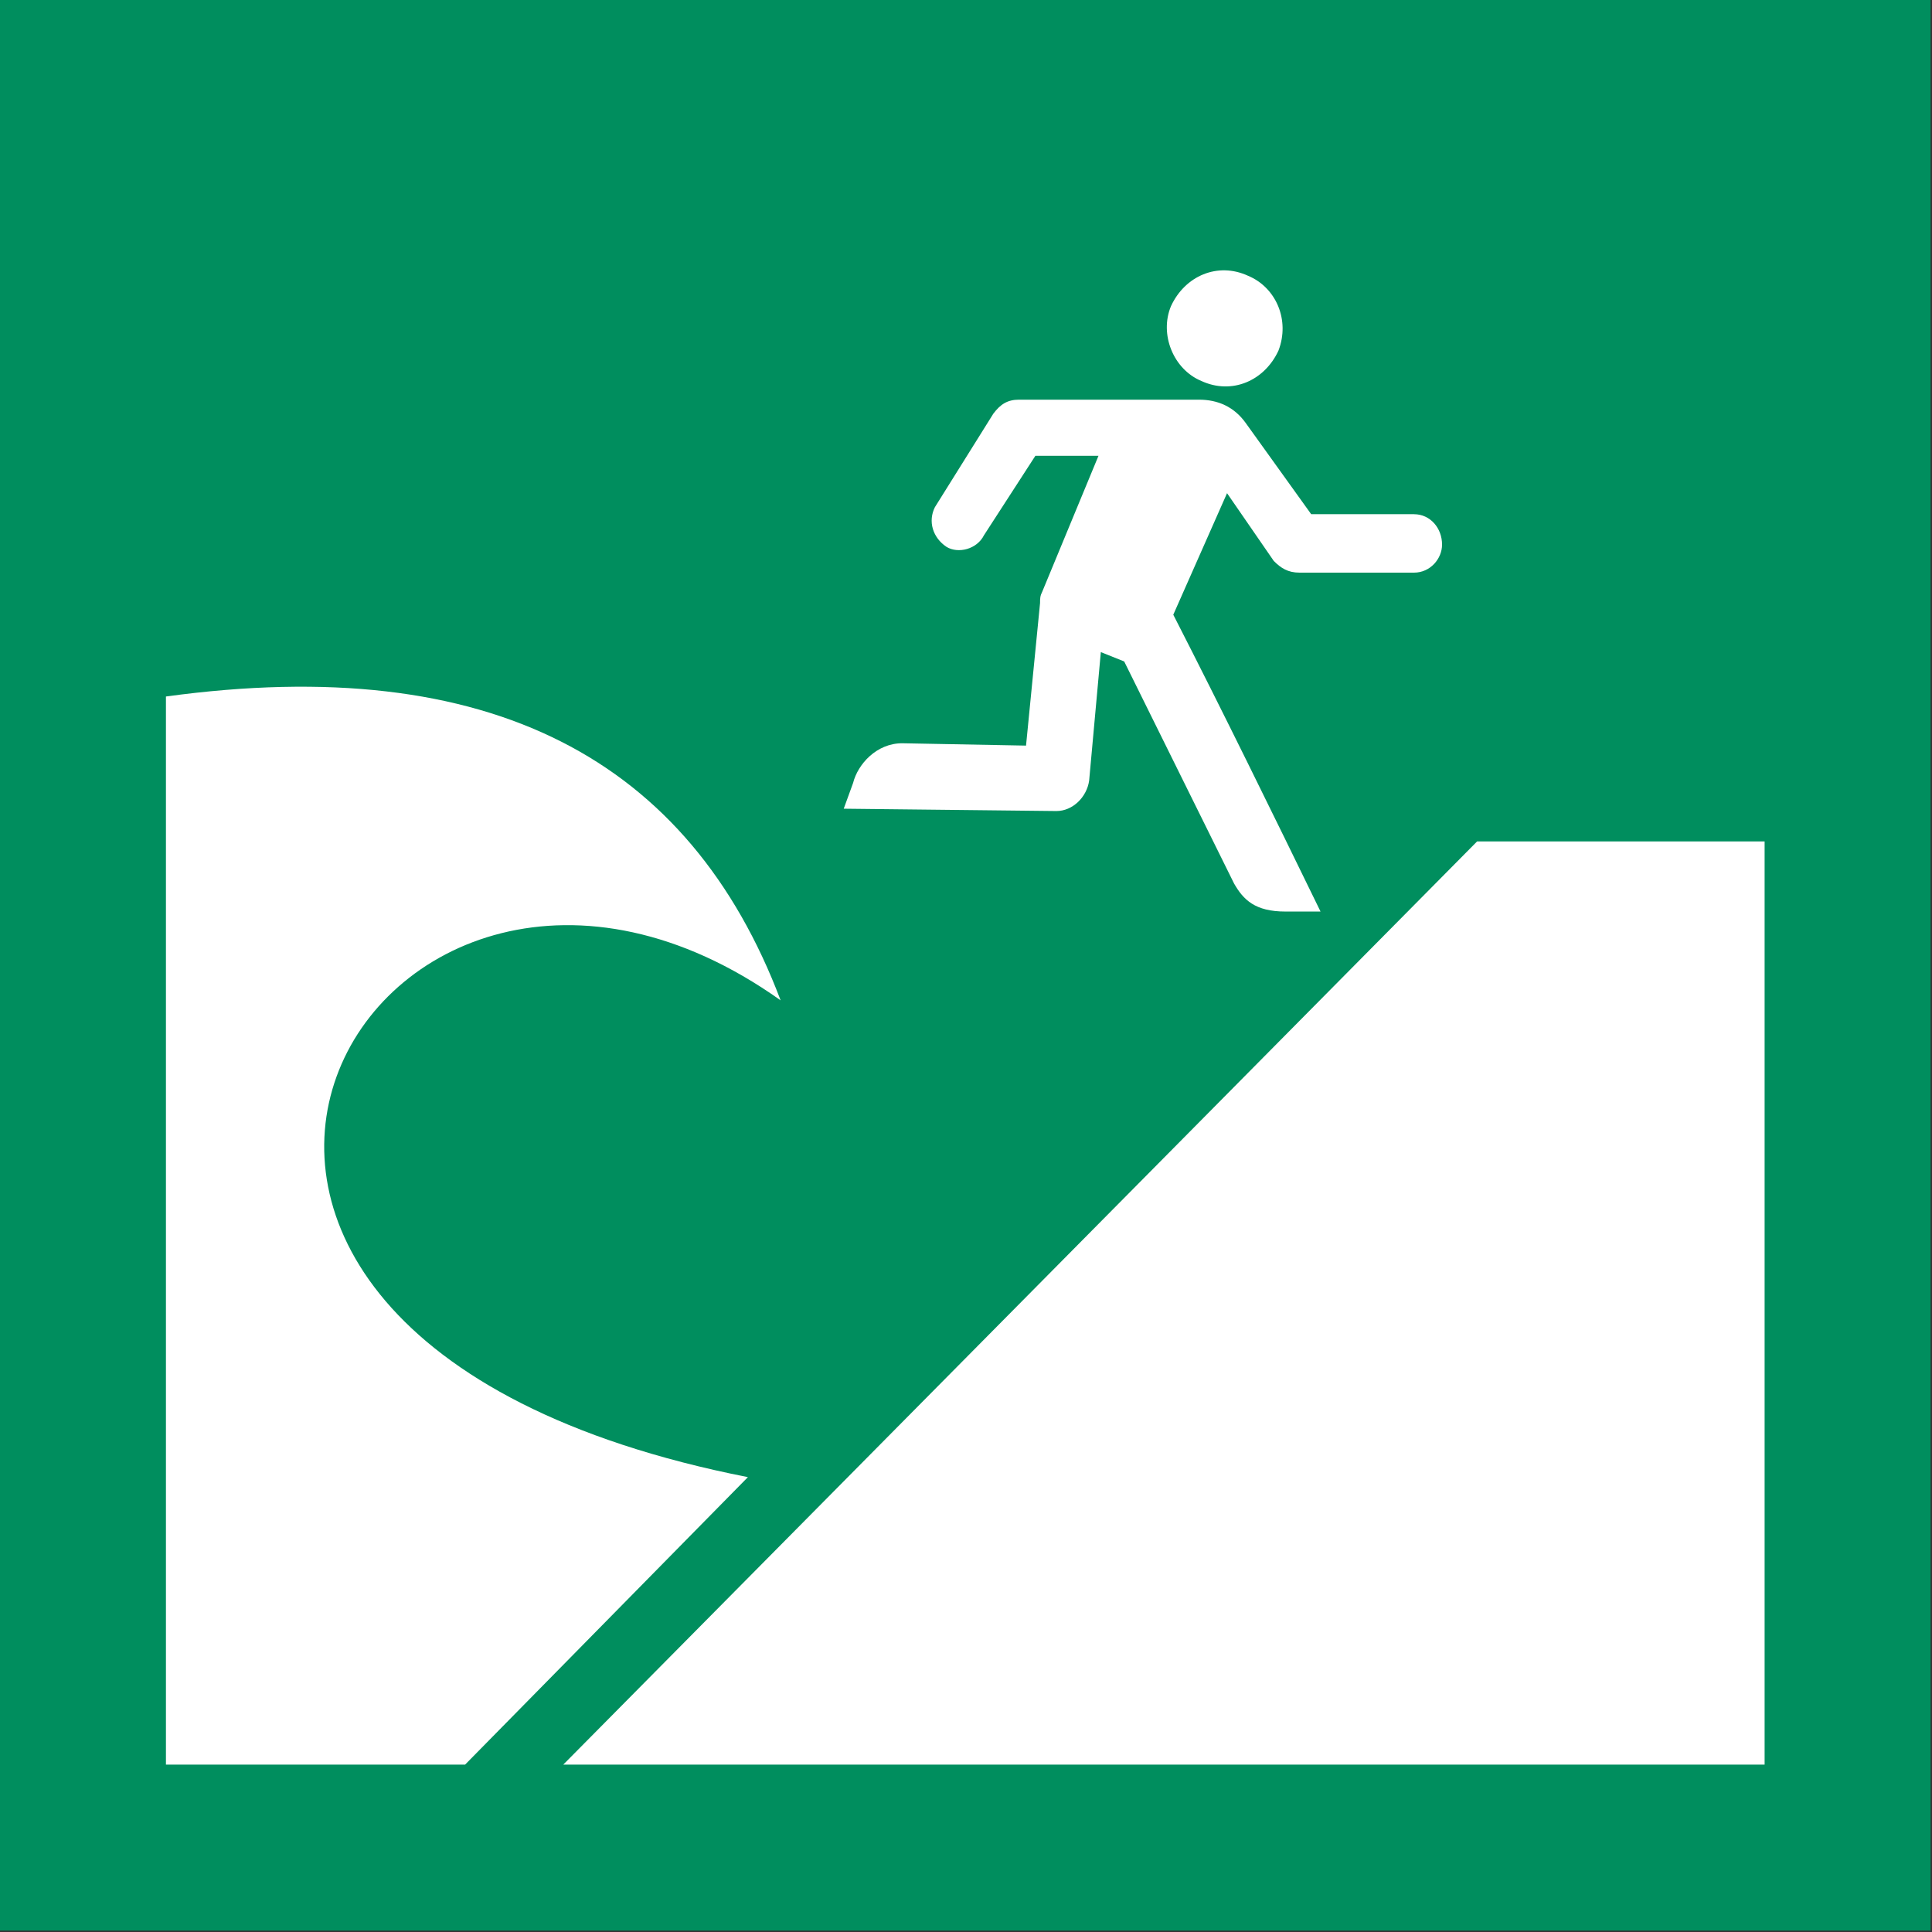 <?xml version="1.0" encoding="UTF-8"?>
<!DOCTYPE svg PUBLIC "-//W3C//DTD SVG 1.1//EN" "http://www.w3.org/Graphics/SVG/1.1/DTD/svg11.dtd">
<!-- Creator: Corel DESIGNER -->
<svg xmlns="http://www.w3.org/2000/svg" xml:space="preserve" width="40mm" height="40mm" version="1.1" style="shape-rendering:geometricPrecision; text-rendering:geometricPrecision; image-rendering:optimizeQuality; fill-rule:evenodd; clip-rule:evenodd"
viewBox="0 0 1000 1000"
 xmlns:xlink="http://www.w3.org/1999/xlink"
 xmlns:xodm="http://www.corel.com/coreldraw/odm/2003">
 <rect x="0" y="0" width="1000" height="1000" fill="#333333" stroke="none"/>
 <defs>
  <style type="text/css">
   <![CDATA[
    .fil0e {fill:#008E5E}
    .fil1 {fill:white}
   ]]>
  </style>
 </defs>
<symbol id="ISO_x0020_7010_x0020_E062" viewBox="1125 -904.17 1750 1750">
 <polygon class="fil0e" points="1125,-904.17 2875,-904.17 2875,845.83 1125,845.83 "/>
 <path class="fil1" d="M2406.78 -438.07l-93.22 0 -59.32 -82.63c-10.59,-14.83 -25.42,-21.18 -42.37,-21.18l-163.14 0c-10.59,0 -16.95,4.24 -23.3,12.71l-52.97 84.75c-6.36,12.71 -2.12,27.54 10.6,36.02 10.59,6.36 27.54,2.12 33.89,-10.59l46.61 -72.03 57.2 0 -50.85 122.88c-2.12,4.24 -2.12,6.36 -2.12,10.6l-12.71 129.24 -112.29 -2.12c-23.3,0 -40.25,19.07 -44.49,36.02l-8.48 23.3 192.8 2.12c14.83,0 27.54,-12.71 29.66,-27.54l10.6 -116.52 21.18 8.47 99.58 201.27c8.47,14.83 19.07,25.43 46.61,25.43l31.78 0c-42.37,-86.87 -88.98,-182.21 -133.48,-269.07l48.73 -110.17 42.37 61.44c6.36,6.36 12.71,10.59 23.3,10.59l103.82 0c14.83,0 25.42,-12.71 25.42,-25.43 0,-14.83 -10.59,-27.54 -25.42,-27.54zm-122.88 -148.3c10.59,-27.55 -2.12,-57.21 -27.54,-67.8 -27.54,-12.71 -57.2,0 -69.91,27.55 -10.6,25.42 2.11,57.2 27.54,67.79 27.54,12.71 57.2,0 69.91,-27.54z"/>
 <path class="fil1" d="M1546.61 695.41l-271.19 0 0 -968.22c294.49,-40.25 474.58,57.2 557.2,275.43 -366.53,-260.6 -697.03,300.85 -29.66,432.2l-256.35 260.59z"/>
 <polygon class="fil1" points="2463.98,-141.46 2724.58,-141.46 2724.58,695.41 1635.59,695.41 "/>
</symbol>
 <g id="Ebene_x0020_1">
  <use id="ISO_x0020_7010_x0020_E062_0" transform="scale(0.571 0.571)" x="-0" y="-0" width="1750" height="1750" xlink:href="#ISO_x0020_7010_x0020_E062"/>
 </g>
</svg>
